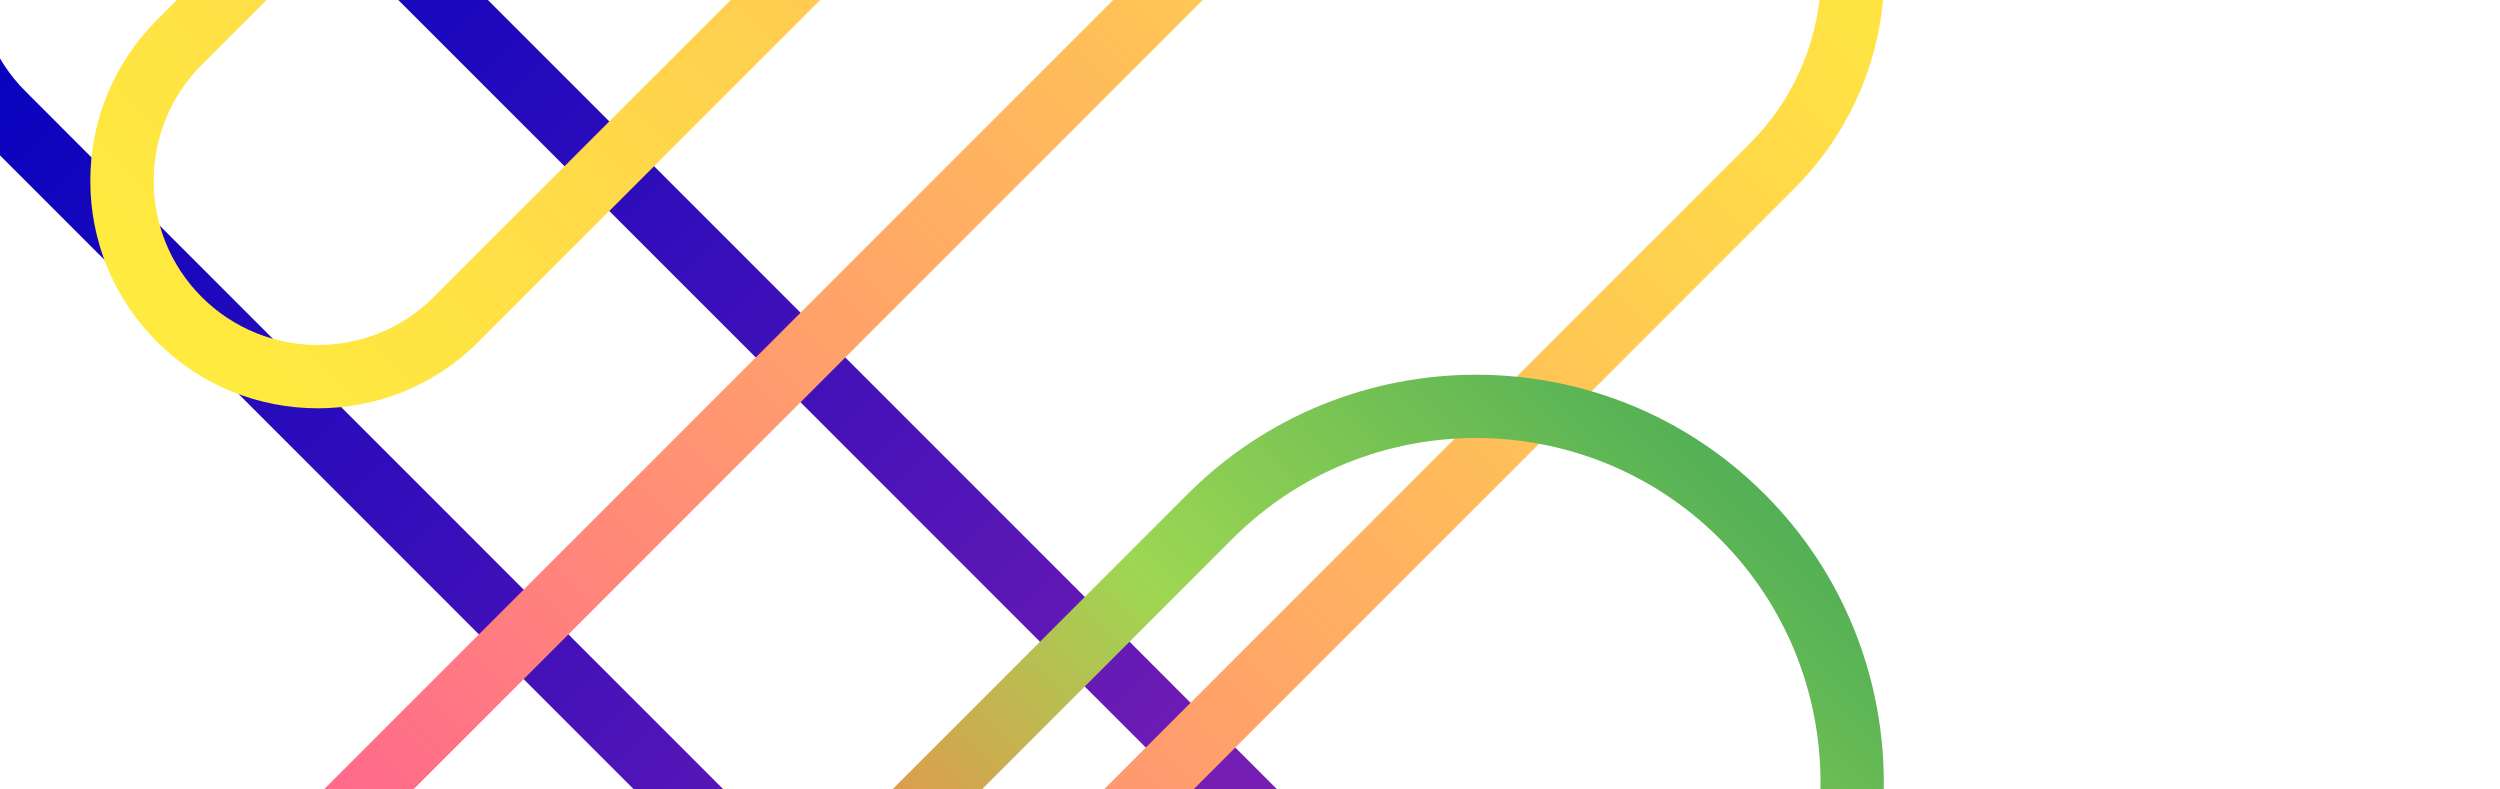 <svg width="475" height="150" viewBox="0 0 475 150" fill="none" xmlns="http://www.w3.org/2000/svg">
<g clip-path="url(#clip0_1849_195145)">
<path d="M380.402 410L-3.658 25.863C-20.51 9.01 -20.51 -18.393 -3.658 -35.247C4.501 -43.408 15.357 -47.909 26.901 -47.909C38.444 -47.909 49.301 -43.408 57.46 -35.247L395.089 302.434L386.586 310.938L48.94 -26.743C36.778 -38.907 17.006 -38.907 4.845 -26.743C-7.317 -14.579 -7.317 5.195 4.845 17.359L388.922 401.496L380.402 410Z" fill="url(#paint0_linear_1849_195145)"/>
<path d="M103.522 273.244L95.019 264.74L332.467 27.255C350.556 9.164 350.556 -20.266 332.467 -38.357C314.379 -56.448 284.954 -56.448 266.866 -38.357L3.702 224.847L-4.801 216.343L258.363 -46.861C281.14 -69.643 318.193 -69.643 340.97 -46.861C363.748 -24.08 363.748 12.978 340.97 35.759L103.522 273.244Z" fill="url(#paint1_linear_1849_195145)"/>
<path d="M190.123 348.632L181.62 340.128L326.755 194.97C352.282 169.44 352.282 127.898 326.755 102.368C301.229 76.838 259.693 76.838 234.167 102.368L89.032 247.525L80.529 239.021L225.664 93.864C255.88 63.643 305.043 63.643 335.258 93.864C365.474 124.084 365.474 173.254 335.258 203.475L190.123 348.632Z" fill="url(#paint2_linear_1849_195145)"/>
<path d="M60.379 77.576C49.317 77.576 38.255 73.367 29.82 64.931C21.661 56.771 17.16 45.913 17.16 34.367C17.16 22.822 21.661 11.981 29.82 3.804L367.449 -333.86L375.952 -325.356L38.323 12.325C26.161 24.489 26.161 44.263 38.323 56.427C50.485 68.591 70.274 68.591 82.418 56.427L466.496 -327.693L474.999 -319.188L90.921 64.931C82.504 73.367 71.442 77.576 60.379 77.576Z" fill="url(#paint3_linear_1849_195145)"/>
</g>
<defs>
<linearGradient id="paint0_linear_1849_195145" x1="410.959" y1="379.437" x2="-3.728" y2="-35.187" gradientUnits="userSpaceOnUse">
<stop offset="2.067e-05" stop-color="#FF3FA5"/>
<stop offset="0.349" stop-color="#9A27AF"/>
<stop offset="0.66" stop-color="#4712B8"/>
<stop offset="0.879" stop-color="#1406BD"/>
<stop offset="0.985" stop-color="#0001BF"/>
</linearGradient>
<linearGradient id="paint1_linear_1849_195145" x1="36.494" y1="257.652" x2="341.015" y2="-46.822" gradientUnits="userSpaceOnUse">
<stop offset="2.067e-05" stop-color="#FF3FA5"/>
<stop offset="0.09" stop-color="#FF519A"/>
<stop offset="0.526" stop-color="#FFA369"/>
<stop offset="0.835" stop-color="#FFD64B"/>
<stop offset="0.985" stop-color="#FFEA3F"/>
</linearGradient>
<linearGradient id="paint2_linear_1849_195145" x1="135.336" y1="293.837" x2="335.302" y2="93.902" gradientUnits="userSpaceOnUse">
<stop stop-color="#E14131"/>
<stop offset="0.333" stop-color="#FC804B"/>
<stop offset="0.667" stop-color="#9DD753"/>
<stop offset="1" stop-color="#53B055"/>
</linearGradient>
<linearGradient id="paint3_linear_1849_195145" x1="444.445" y1="-349.747" x2="29.758" y2="64.876" gradientUnits="userSpaceOnUse">
<stop offset="2.067e-05" stop-color="#FF3FA5"/>
<stop offset="0.09" stop-color="#FF519A"/>
<stop offset="0.526" stop-color="#FFA369"/>
<stop offset="0.835" stop-color="#FFD64B"/>
<stop offset="0.985" stop-color="#FFEA3F"/>
</linearGradient>
<clipPath id="clip0_1849_195145">
<rect width="475" height="150" fill="white"/>
</clipPath>
</defs>
</svg>
